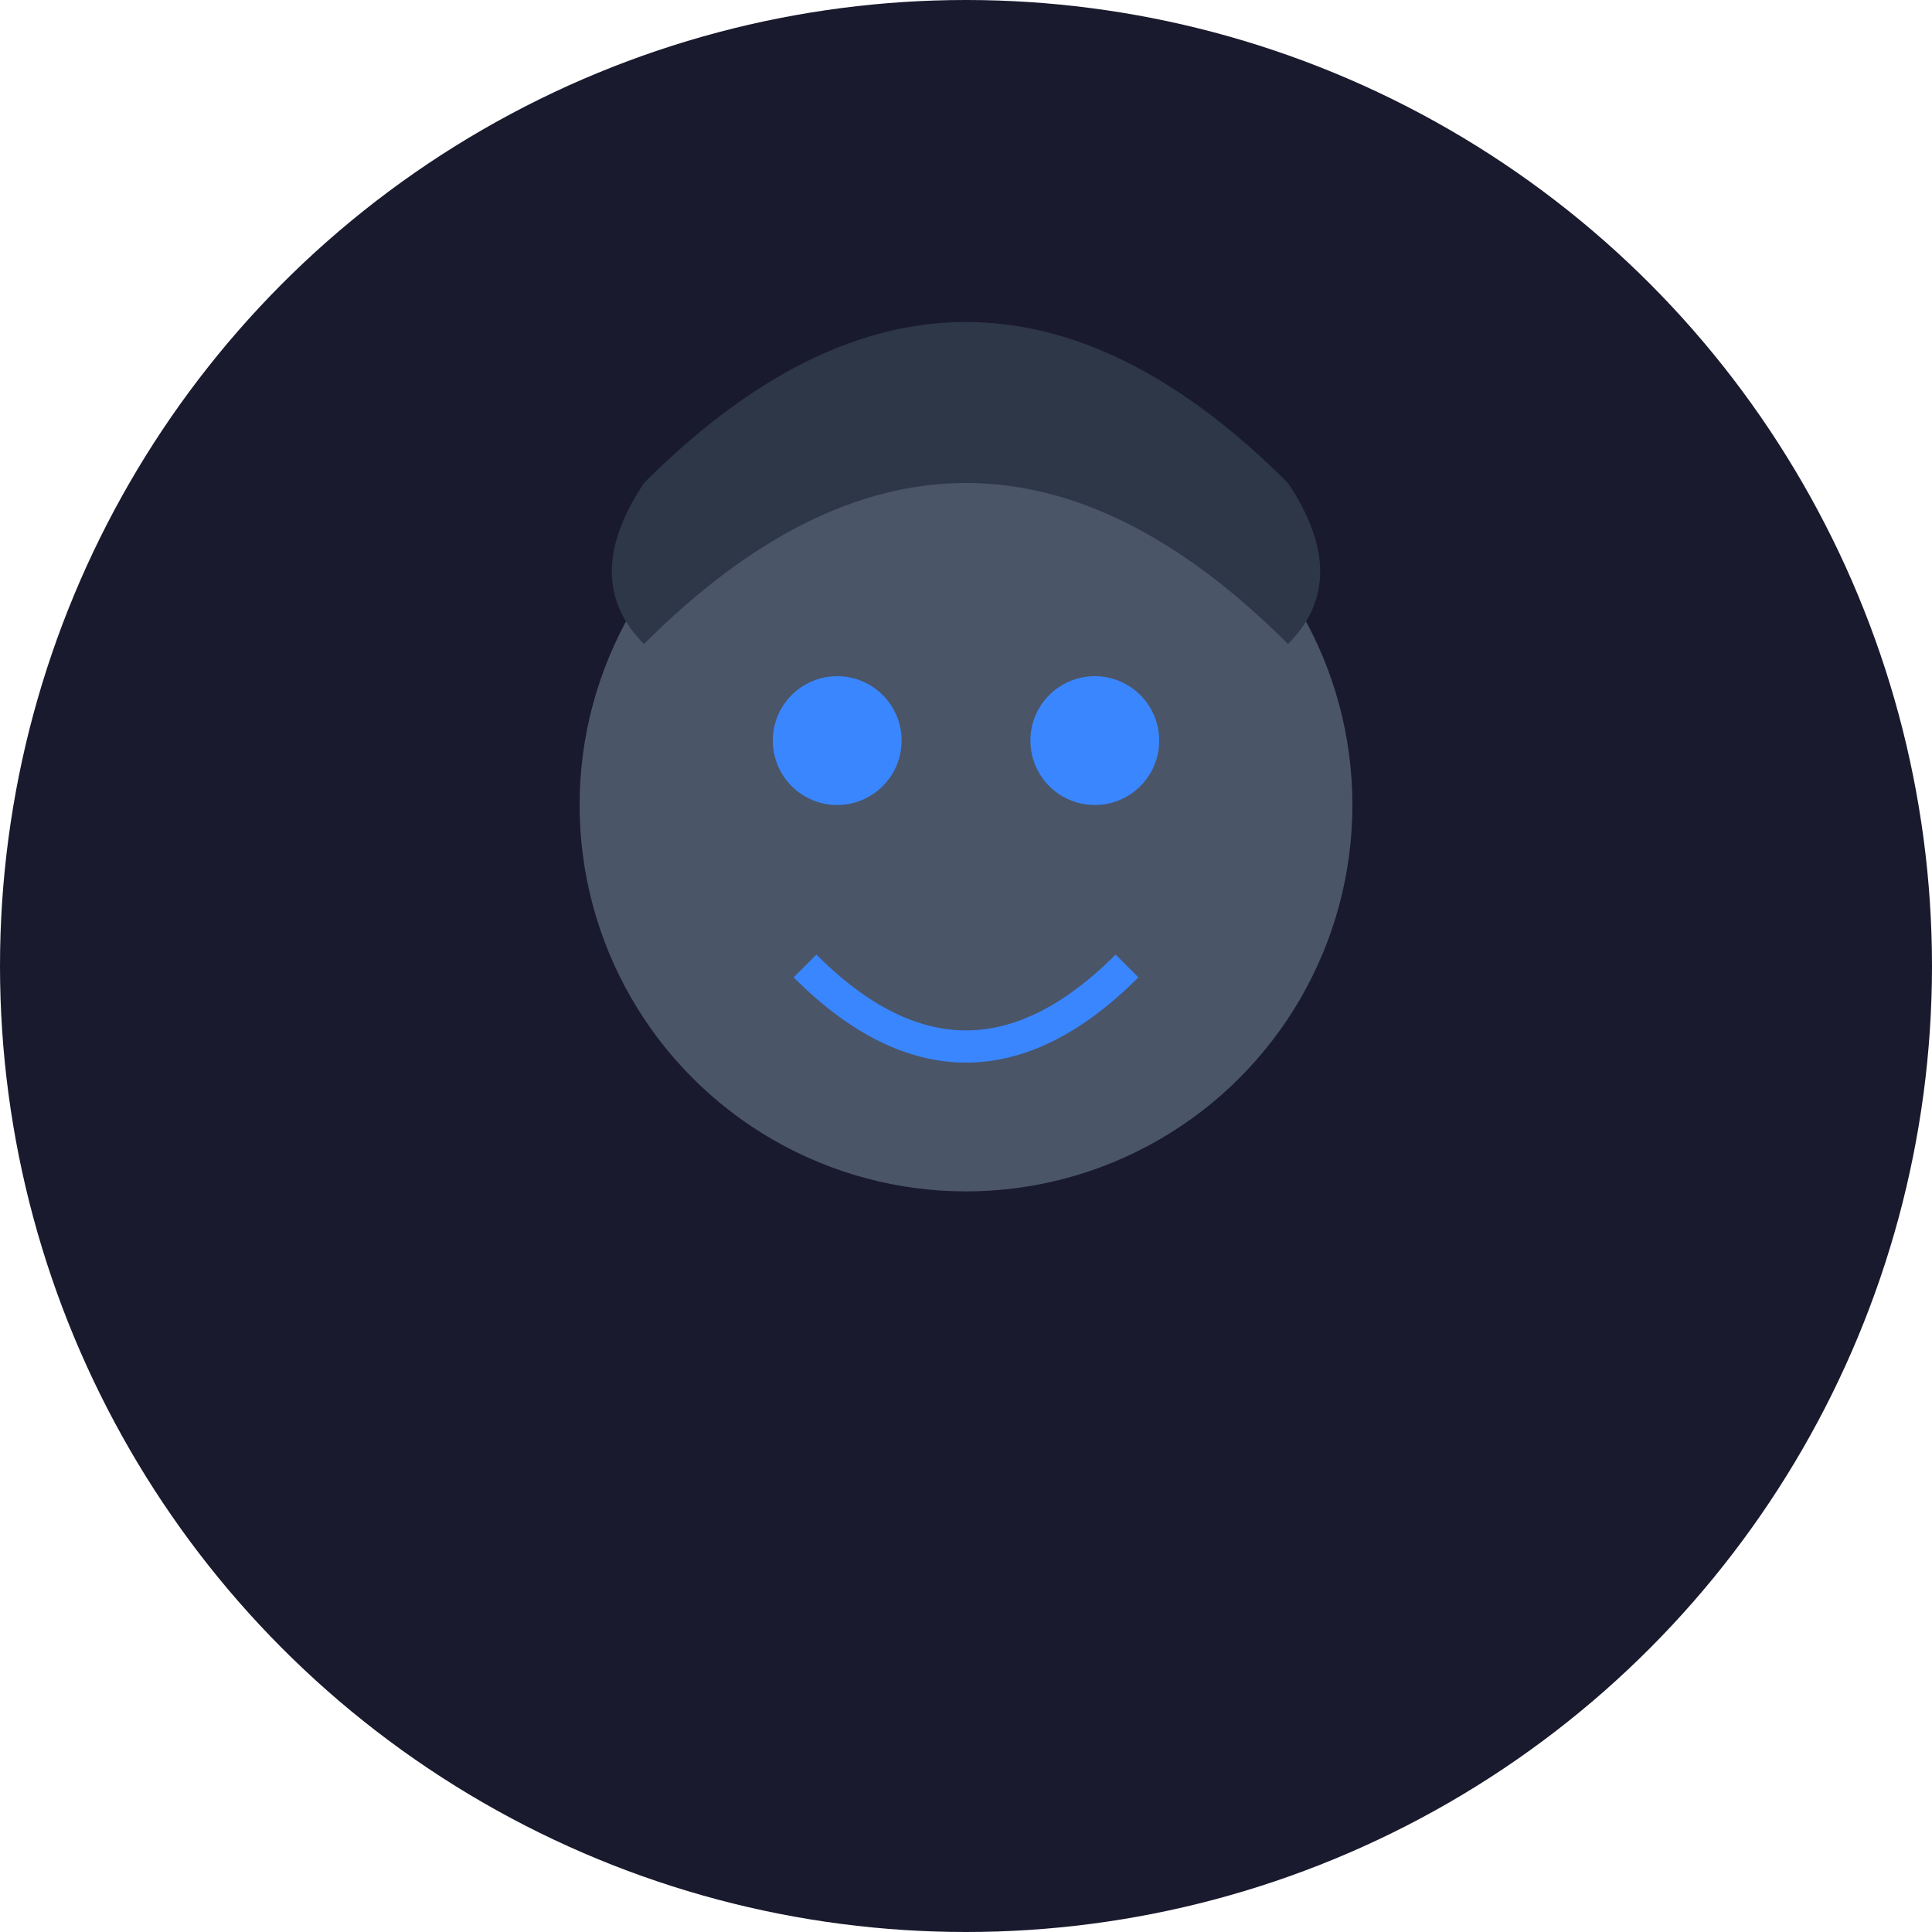 <svg width="60" height="60" viewBox="0 0 60 60" xmlns="http://www.w3.org/2000/svg">
  <defs>
    <filter id="glow">
      <feGaussianBlur stdDeviation="1" result="coloredBlur"/>
      <feMerge> 
        <feMergeNode in="coloredBlur"/>
        <feMergeNode in="SourceGraphic"/>
      </feMerge>
    </filter>
  </defs>
  
  <!-- Background -->
  <circle cx="30" cy="30" r="30" fill="#1a1a2e"/>
  
  <!-- Face -->
  <circle cx="30" cy="25" r="12" fill="#4a5568"/>
  
  <!-- Hair -->
  <path d="M20 20 Q30 10 40 20 Q42 18 40 15 Q30 5 20 15 Q18 18 20 20" fill="#2d3748"/>
  
  <!-- Eyes -->
  <circle cx="26" cy="23" r="2" fill="#3a86ff" filter="url(#glow)"/>
  <circle cx="34" cy="23" r="2" fill="#3a86ff" filter="url(#glow)"/>
  
  <!-- Smile -->
  <path d="M25 30 Q30 35 35 30" stroke="#3a86ff" stroke-width="1" fill="none" filter="url(#glow)"/>
</svg>
